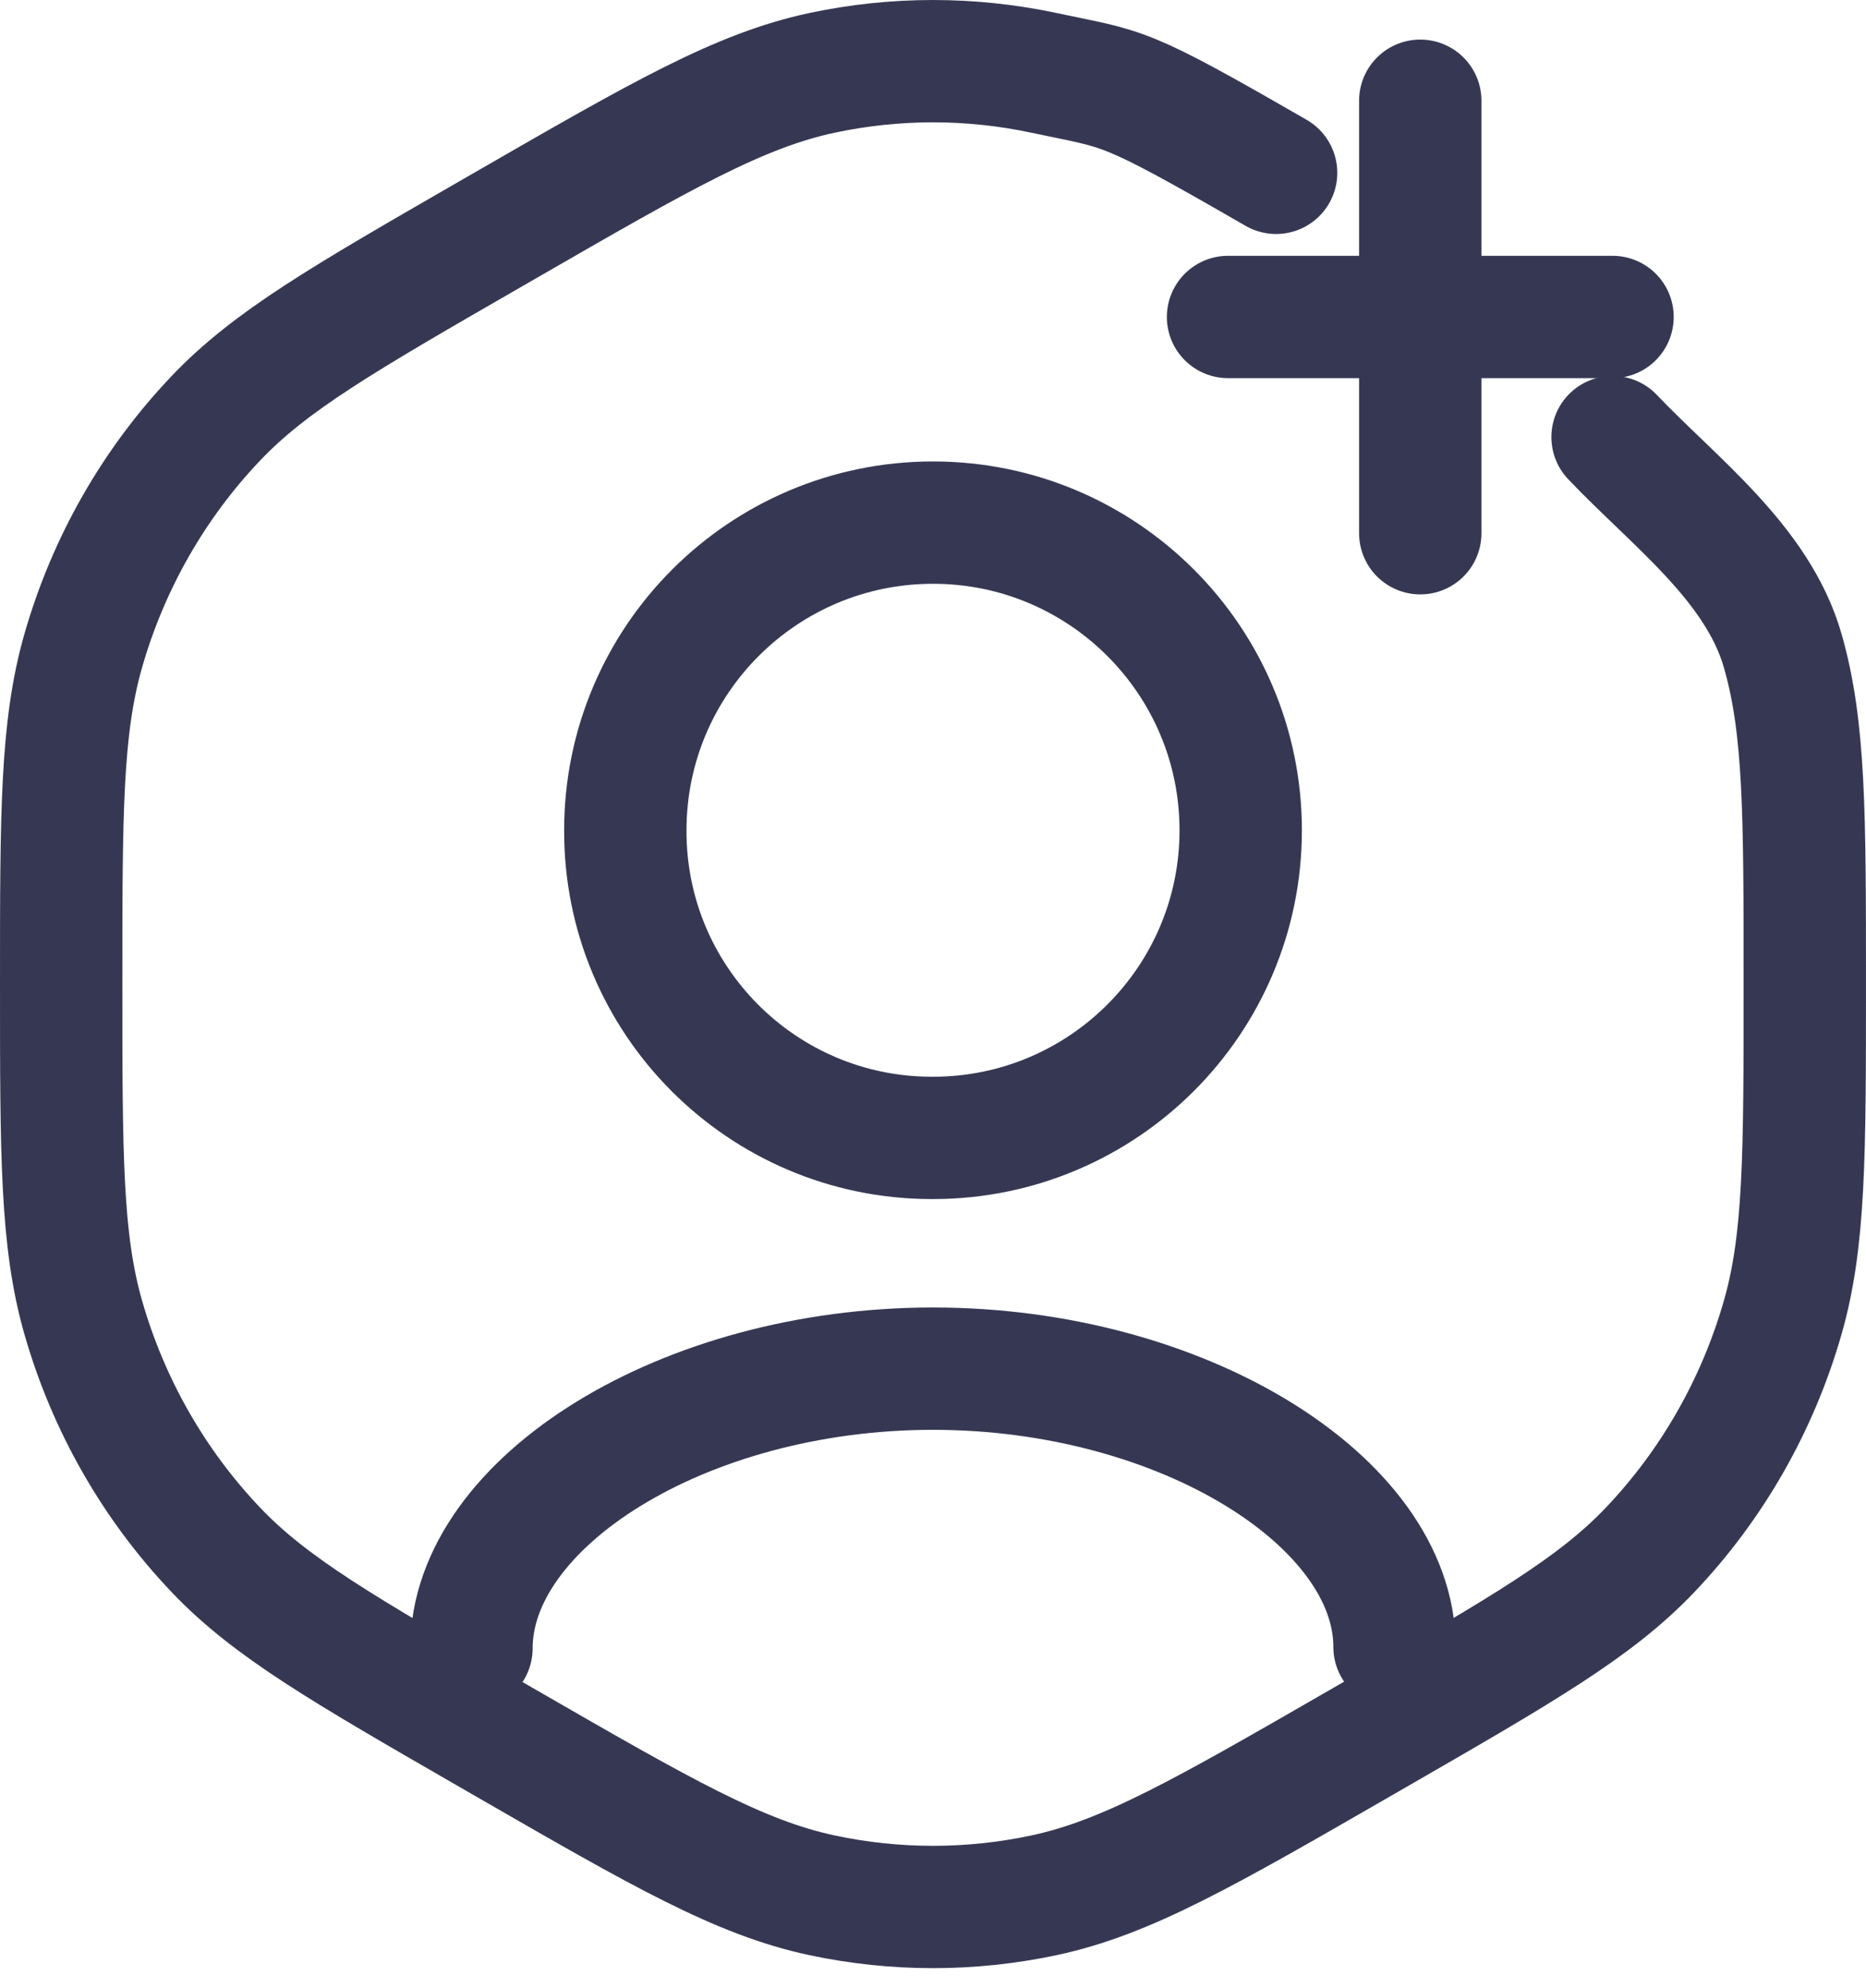 <svg width="61" height="65" viewBox="0 0 61 65" fill="none" xmlns="http://www.w3.org/2000/svg">
<path d="M52.715 14.292C54.749 16.429 57.461 18.42 58.28 21.285C58.999 23.801 58.999 26.593 58.999 32.176C58.999 37.76 58.999 40.552 58.28 43.068C57.461 45.933 55.969 48.548 53.935 50.684C52.148 52.56 49.775 53.929 45.027 56.667L44.472 56.987C39.375 59.926 36.827 61.395 34.125 61.971C31.733 62.48 29.265 62.48 26.874 61.971C24.172 61.395 21.624 59.926 16.527 56.987L15.972 56.667C11.224 53.929 8.851 52.56 7.064 50.684C5.03 48.548 3.538 45.933 2.719 43.068C2 40.552 2 37.76 2 32.176C2 26.593 2 23.801 2.719 21.285C3.538 18.42 5.03 15.805 7.064 13.669C8.851 11.793 11.224 10.424 15.972 7.686L16.527 7.366C21.624 4.427 24.172 2.958 26.874 2.382C29.265 1.873 31.733 1.873 34.125 2.382C36.827 2.958 36.62 2.712 41.716 5.651" stroke="#363853" stroke-width="4" stroke-linecap="round" stroke-linejoin="round"/>
<path d="M52.714 10.364H40.145M46.429 17.435L46.429 3.294" stroke="#363853" stroke-width="4" stroke-linecap="round"/>
<path d="M15.412 53.896C15.412 49.14 22.317 44.751 30.5 44.751C38.638 44.751 45.588 49.098 45.588 53.853" stroke="#363853" stroke-width="4" stroke-linecap="round" stroke-linejoin="round"/>
<path fill-rule="evenodd" clip-rule="evenodd" d="M30.501 37.206C36.056 37.206 40.559 32.703 40.559 27.148C40.559 21.593 36.056 17.088 30.501 17.088C24.946 17.088 20.442 21.593 20.442 27.148C20.423 32.685 24.894 37.187 30.43 37.206C30.455 37.206 30.478 37.206 30.501 37.206Z" stroke="#363853" stroke-width="4" stroke-linecap="round" stroke-linejoin="round"/>
</svg>
